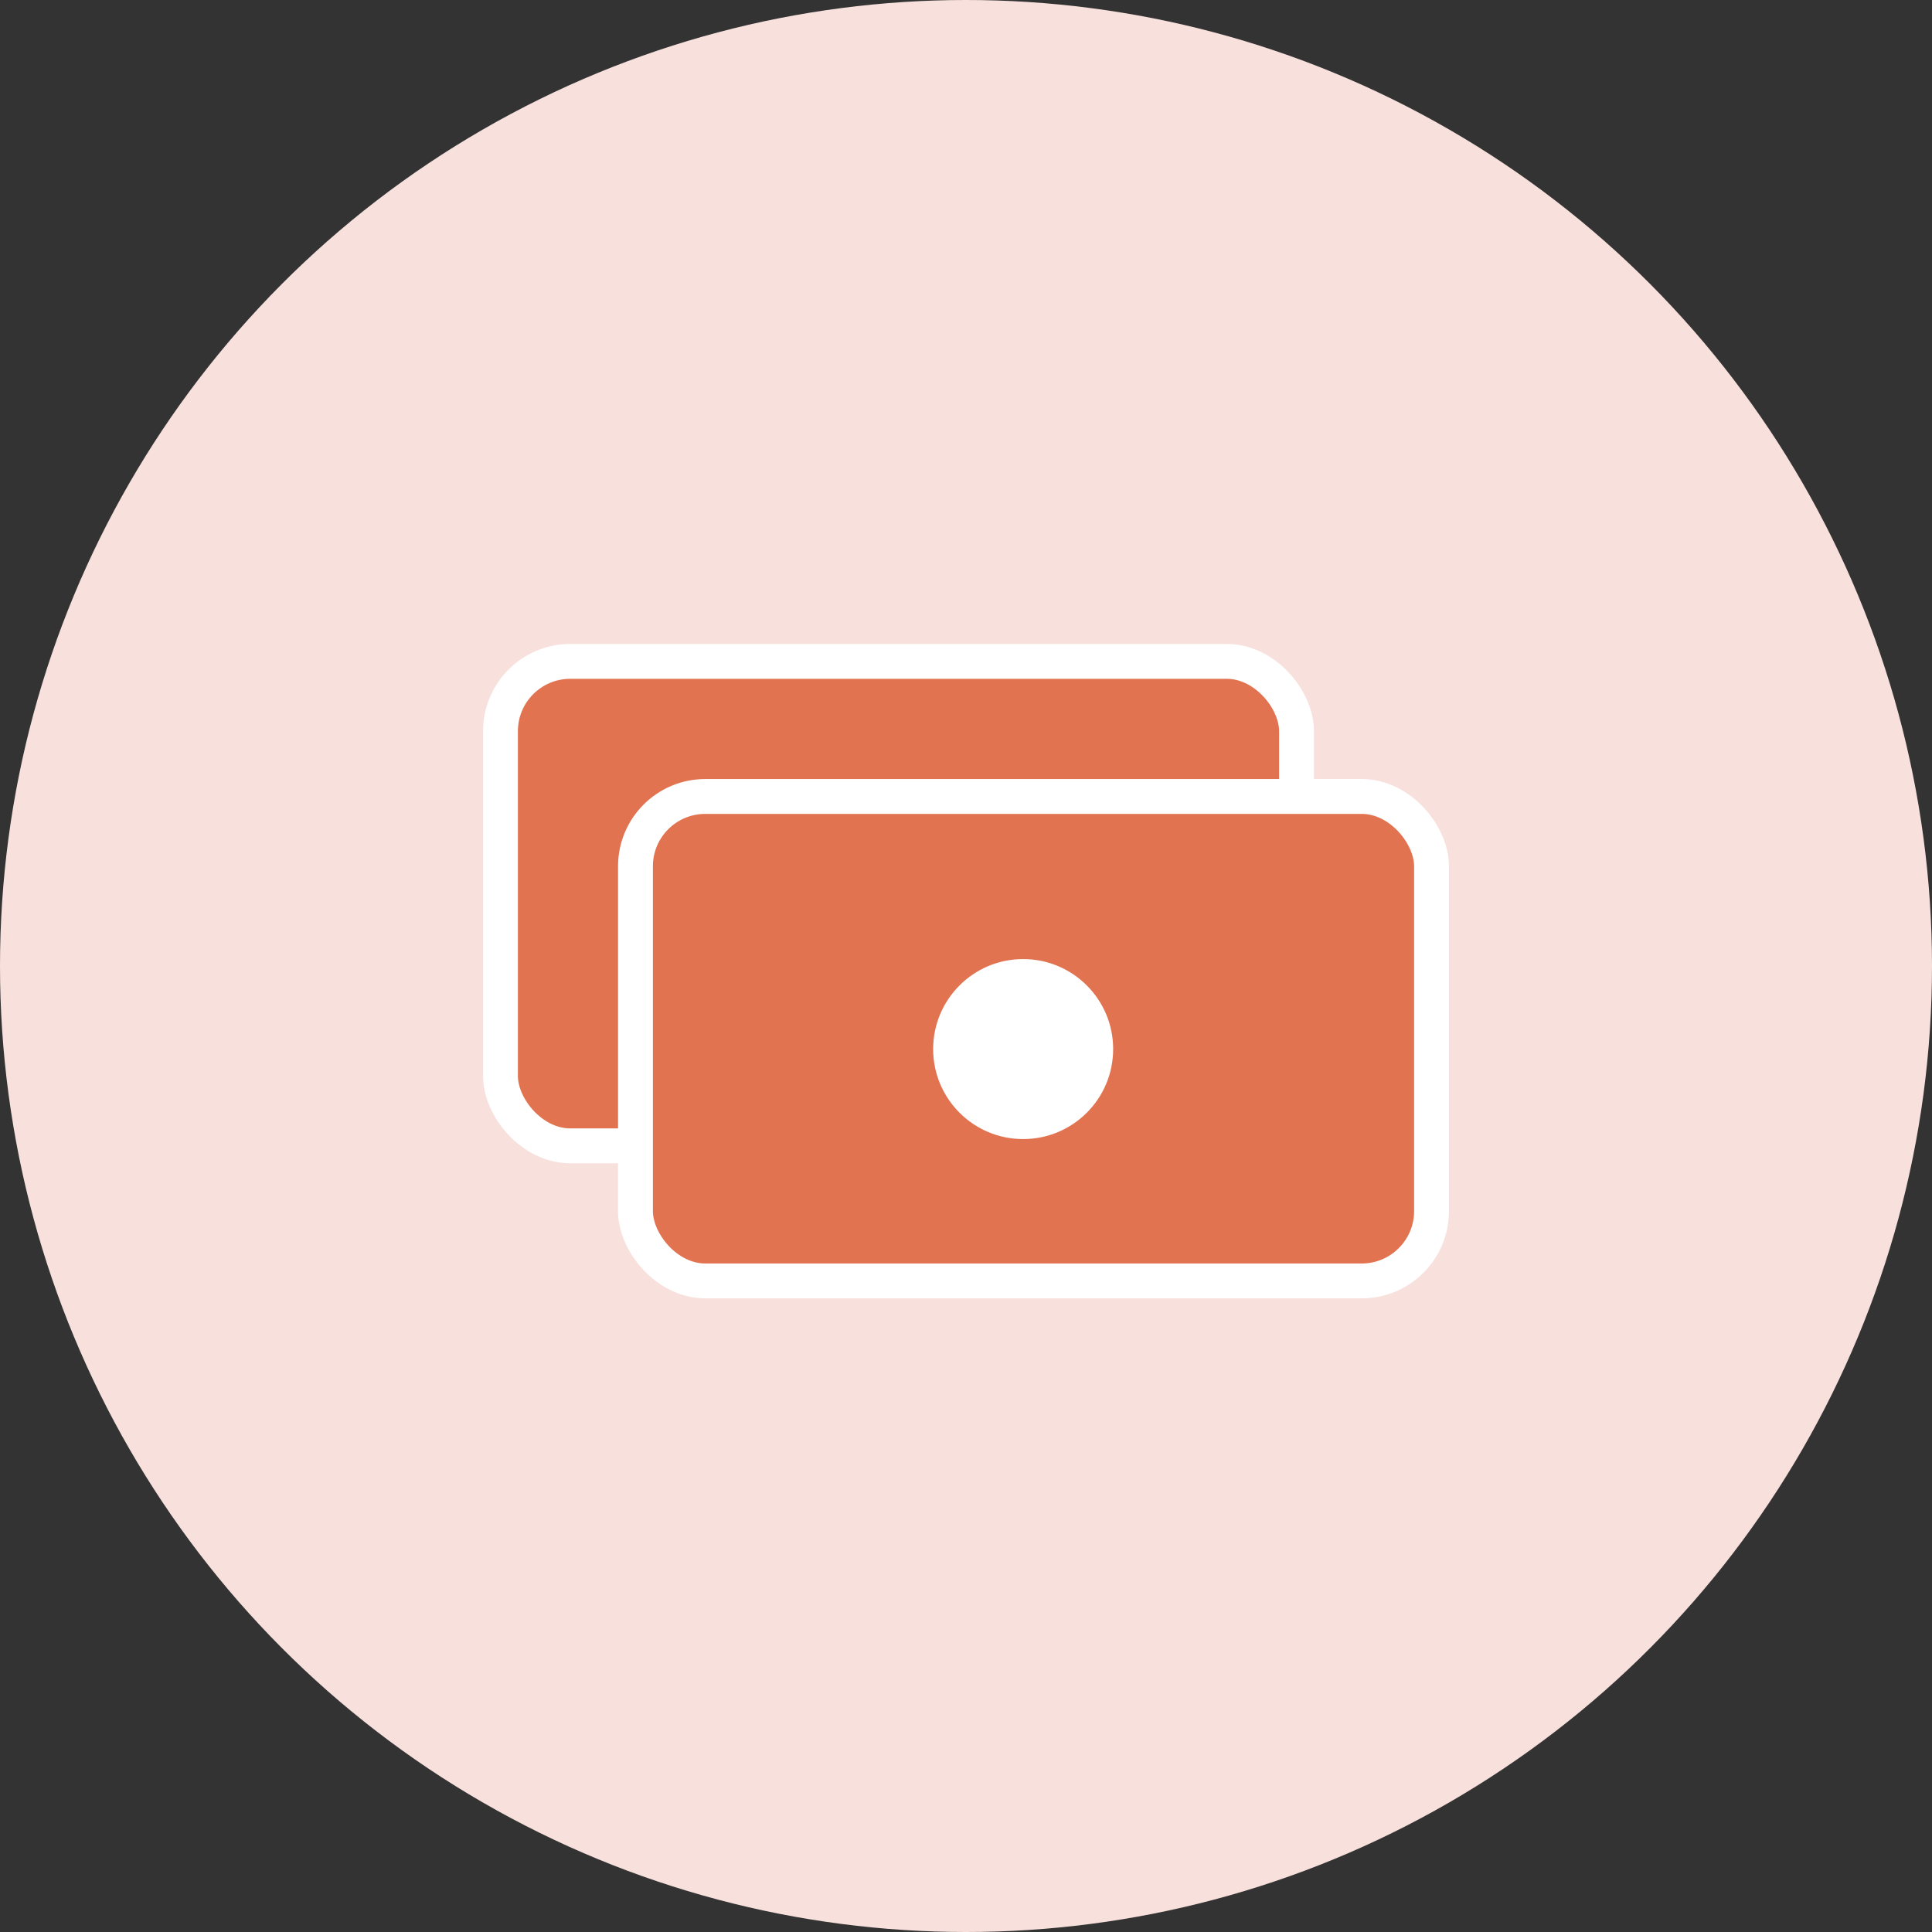 <svg width="24" height="24" viewBox="0 0 24 24" fill="none" xmlns="http://www.w3.org/2000/svg">
<rect x="0" y="0" width="24" height="24" fill="#333333" stroke="none"/>
<circle cx="12" cy="12" r="12" fill="#F8E1DD"/>
<rect x="6.217" y="8.216" width="9.889" height="6.018" rx="0.867" fill="#E17350" stroke="white" stroke-width="0.433"/>
<rect x="7.894" y="9.894" width="9.889" height="6.018" rx="0.867" fill="#E17350" stroke="white" stroke-width="0.433"/>
<circle cx="12.71" cy="13.032" r="1.118" fill="white"/>
</svg>

